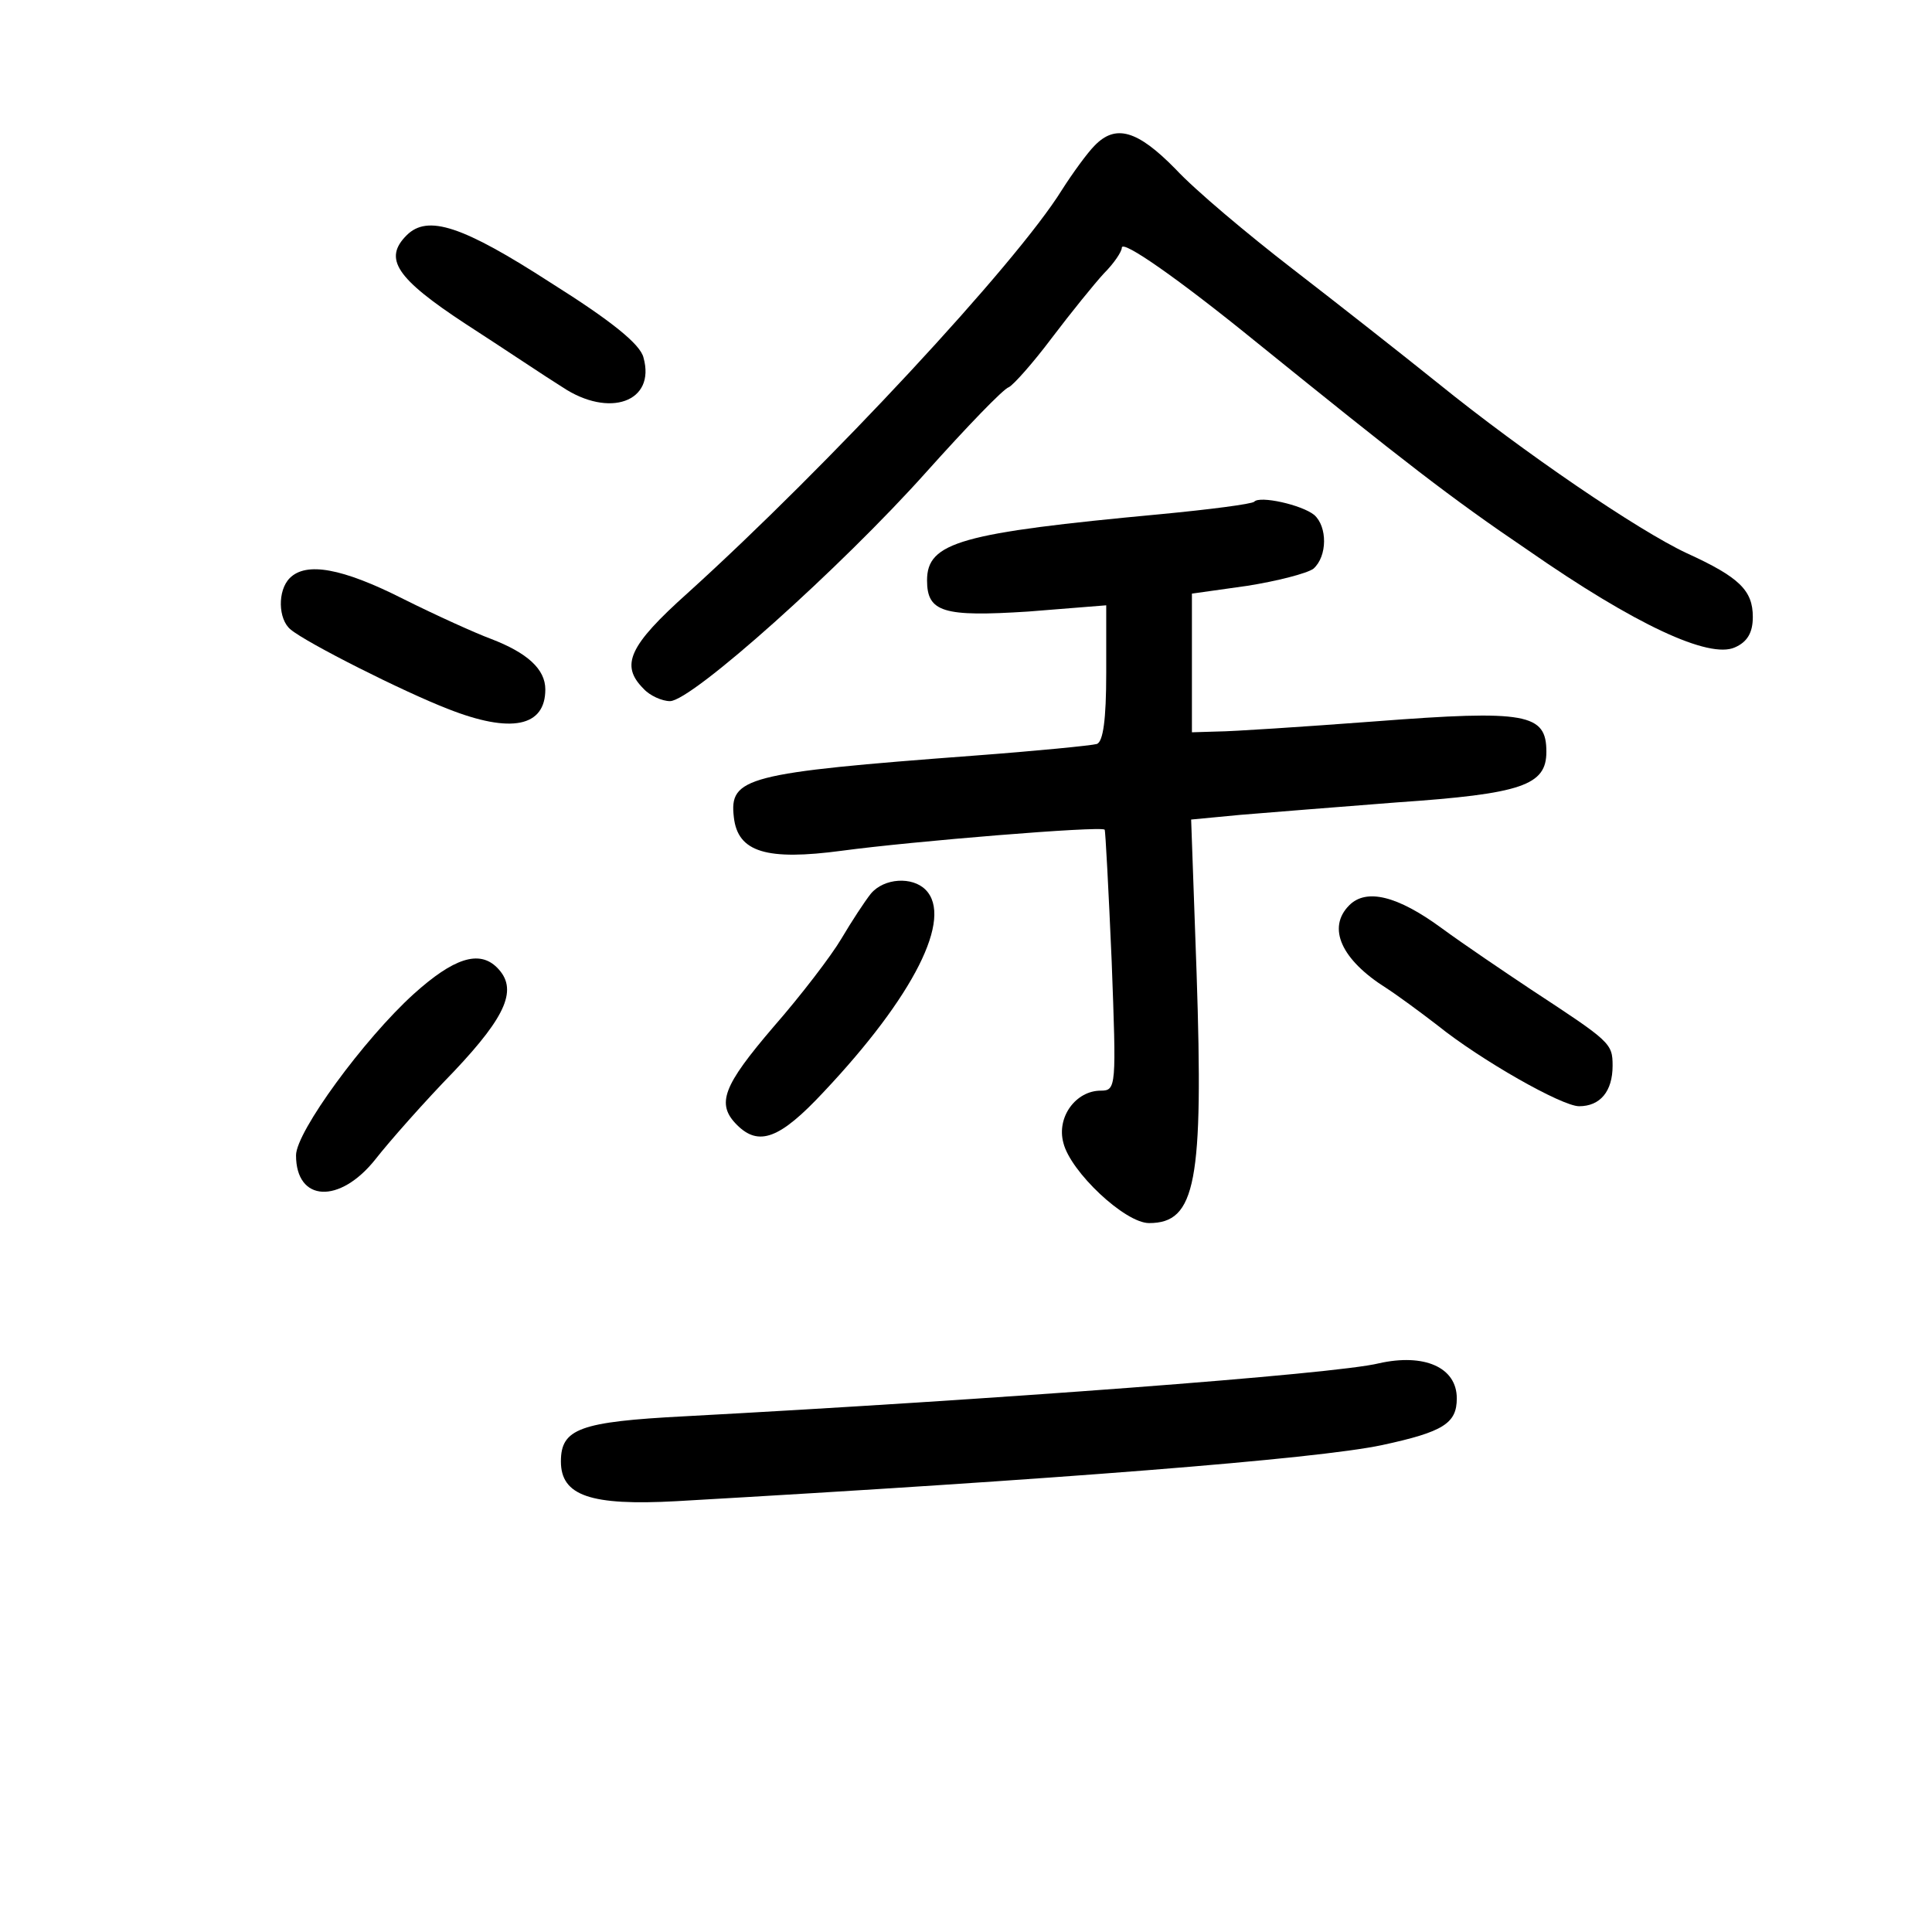 <?xml version="1.0" standalone="no"?>
<!DOCTYPE svg PUBLIC "-//W3C//DTD SVG 20010904//EN"
 "http://www.w3.org/TR/2001/REC-SVG-20010904/DTD/svg10.dtd">
<svg version="1.0" xmlns="http://www.w3.org/2000/svg"
 width="248pt" height="248pt" viewBox="0 0 248 248"
 preserveAspectRatio="xMidYMid meet">
<g transform="translate(0,248) scale(0.1,-0.1)"
fill="#000000" stroke="none">
<path d="M1405 2293 c-9 -9 -28 -35 -42 -57 -59 -95 -300 -354 -480 -517 -76
-68 -87 -93 -57 -123 8 -9 24 -16 34 -16 28 0 220 172 329 294 52 58 99 107
106 109 6 3 31 31 55 63 25 33 55 70 67 83 13 13 23 28 23 33 0 11 74 -41 170
-119 193 -156 252 -202 351 -269 138 -96 233 -140 266 -125 16 7 23 19 23 39
0 34 -17 51 -85 82 -62 29 -209 129 -319 218 -46 37 -130 103 -187 147 -57 44
-125 101 -150 128 -49 50 -77 58 -104 30z"/>
<path d="M522 2178 c-30 -30 -14 -55 76 -114 48 -31 103 -68 124 -81 60 -40
120 -19 104 38 -4 17 -41 47 -119 96 -113 73 -158 88 -185 61z"/>
<path d="M1610 1836 c-3 -3 -57 -10 -120 -16 -257 -24 -300 -36 -300 -85 0
-41 21 -47 130 -40 l100 8 0 -87 c0 -60 -4 -88 -12 -91 -7 -2 -78 -9 -158 -15
-293 -22 -314 -28 -308 -79 5 -45 42 -56 139 -43 89 12 332 32 337 27 1 -1 5
-77 9 -169 6 -161 6 -166 -14 -166 -32 0 -57 -34 -48 -67 9 -37 79 -103 110
-103 60 0 70 52 61 321 l-7 197 63 6 c35 3 125 10 201 16 161 11 192 22 192
65 0 49 -25 54 -220 39 -93 -7 -185 -13 -202 -13 l-33 -1 0 89 0 89 71 10 c38
6 77 16 85 22 18 16 18 54 1 69 -16 13 -70 25 -77 17z"/>
<path d="M372 1738 c-16 -16 -15 -53 1 -66 20 -17 145 -80 202 -102 81 -32
125 -23 125 25 0 26 -23 47 -70 65 -19 7 -70 30 -112 51 -79 40 -125 48 -146
27z"/>
<path d="M1118 1333 c-8 -10 -25 -36 -38 -58 -13 -22 -52 -73 -87 -113 -65
-76 -74 -99 -47 -126 28 -28 55 -18 111 42 116 123 167 224 131 260 -17 17
-53 15 -70 -5z"/>
<path d="M1732 1318 c-29 -29 -10 -70 47 -106 14 -9 44 -31 66 -48 56 -45 160
-104 182 -104 27 0 43 19 43 52 0 29 -3 31 -105 98 -33 22 -85 57 -115 79 -56
41 -96 51 -118 29z"/>
<path d="M531 1204 c-64 -58 -151 -177 -151 -207 0 -60 56 -63 102 -5 18 23
63 74 101 113 68 72 82 106 55 133 -23 23 -56 12 -107 -34z"/>
<path d="M1770 730 c-56 -14 -500 -47 -891 -68 -135 -7 -159 -16 -159 -58 0
-44 38 -57 148 -51 490 28 821 54 906 72 79 17 96 28 96 60 0 40 -42 58 -100
45z"/>
</g>
</svg>
